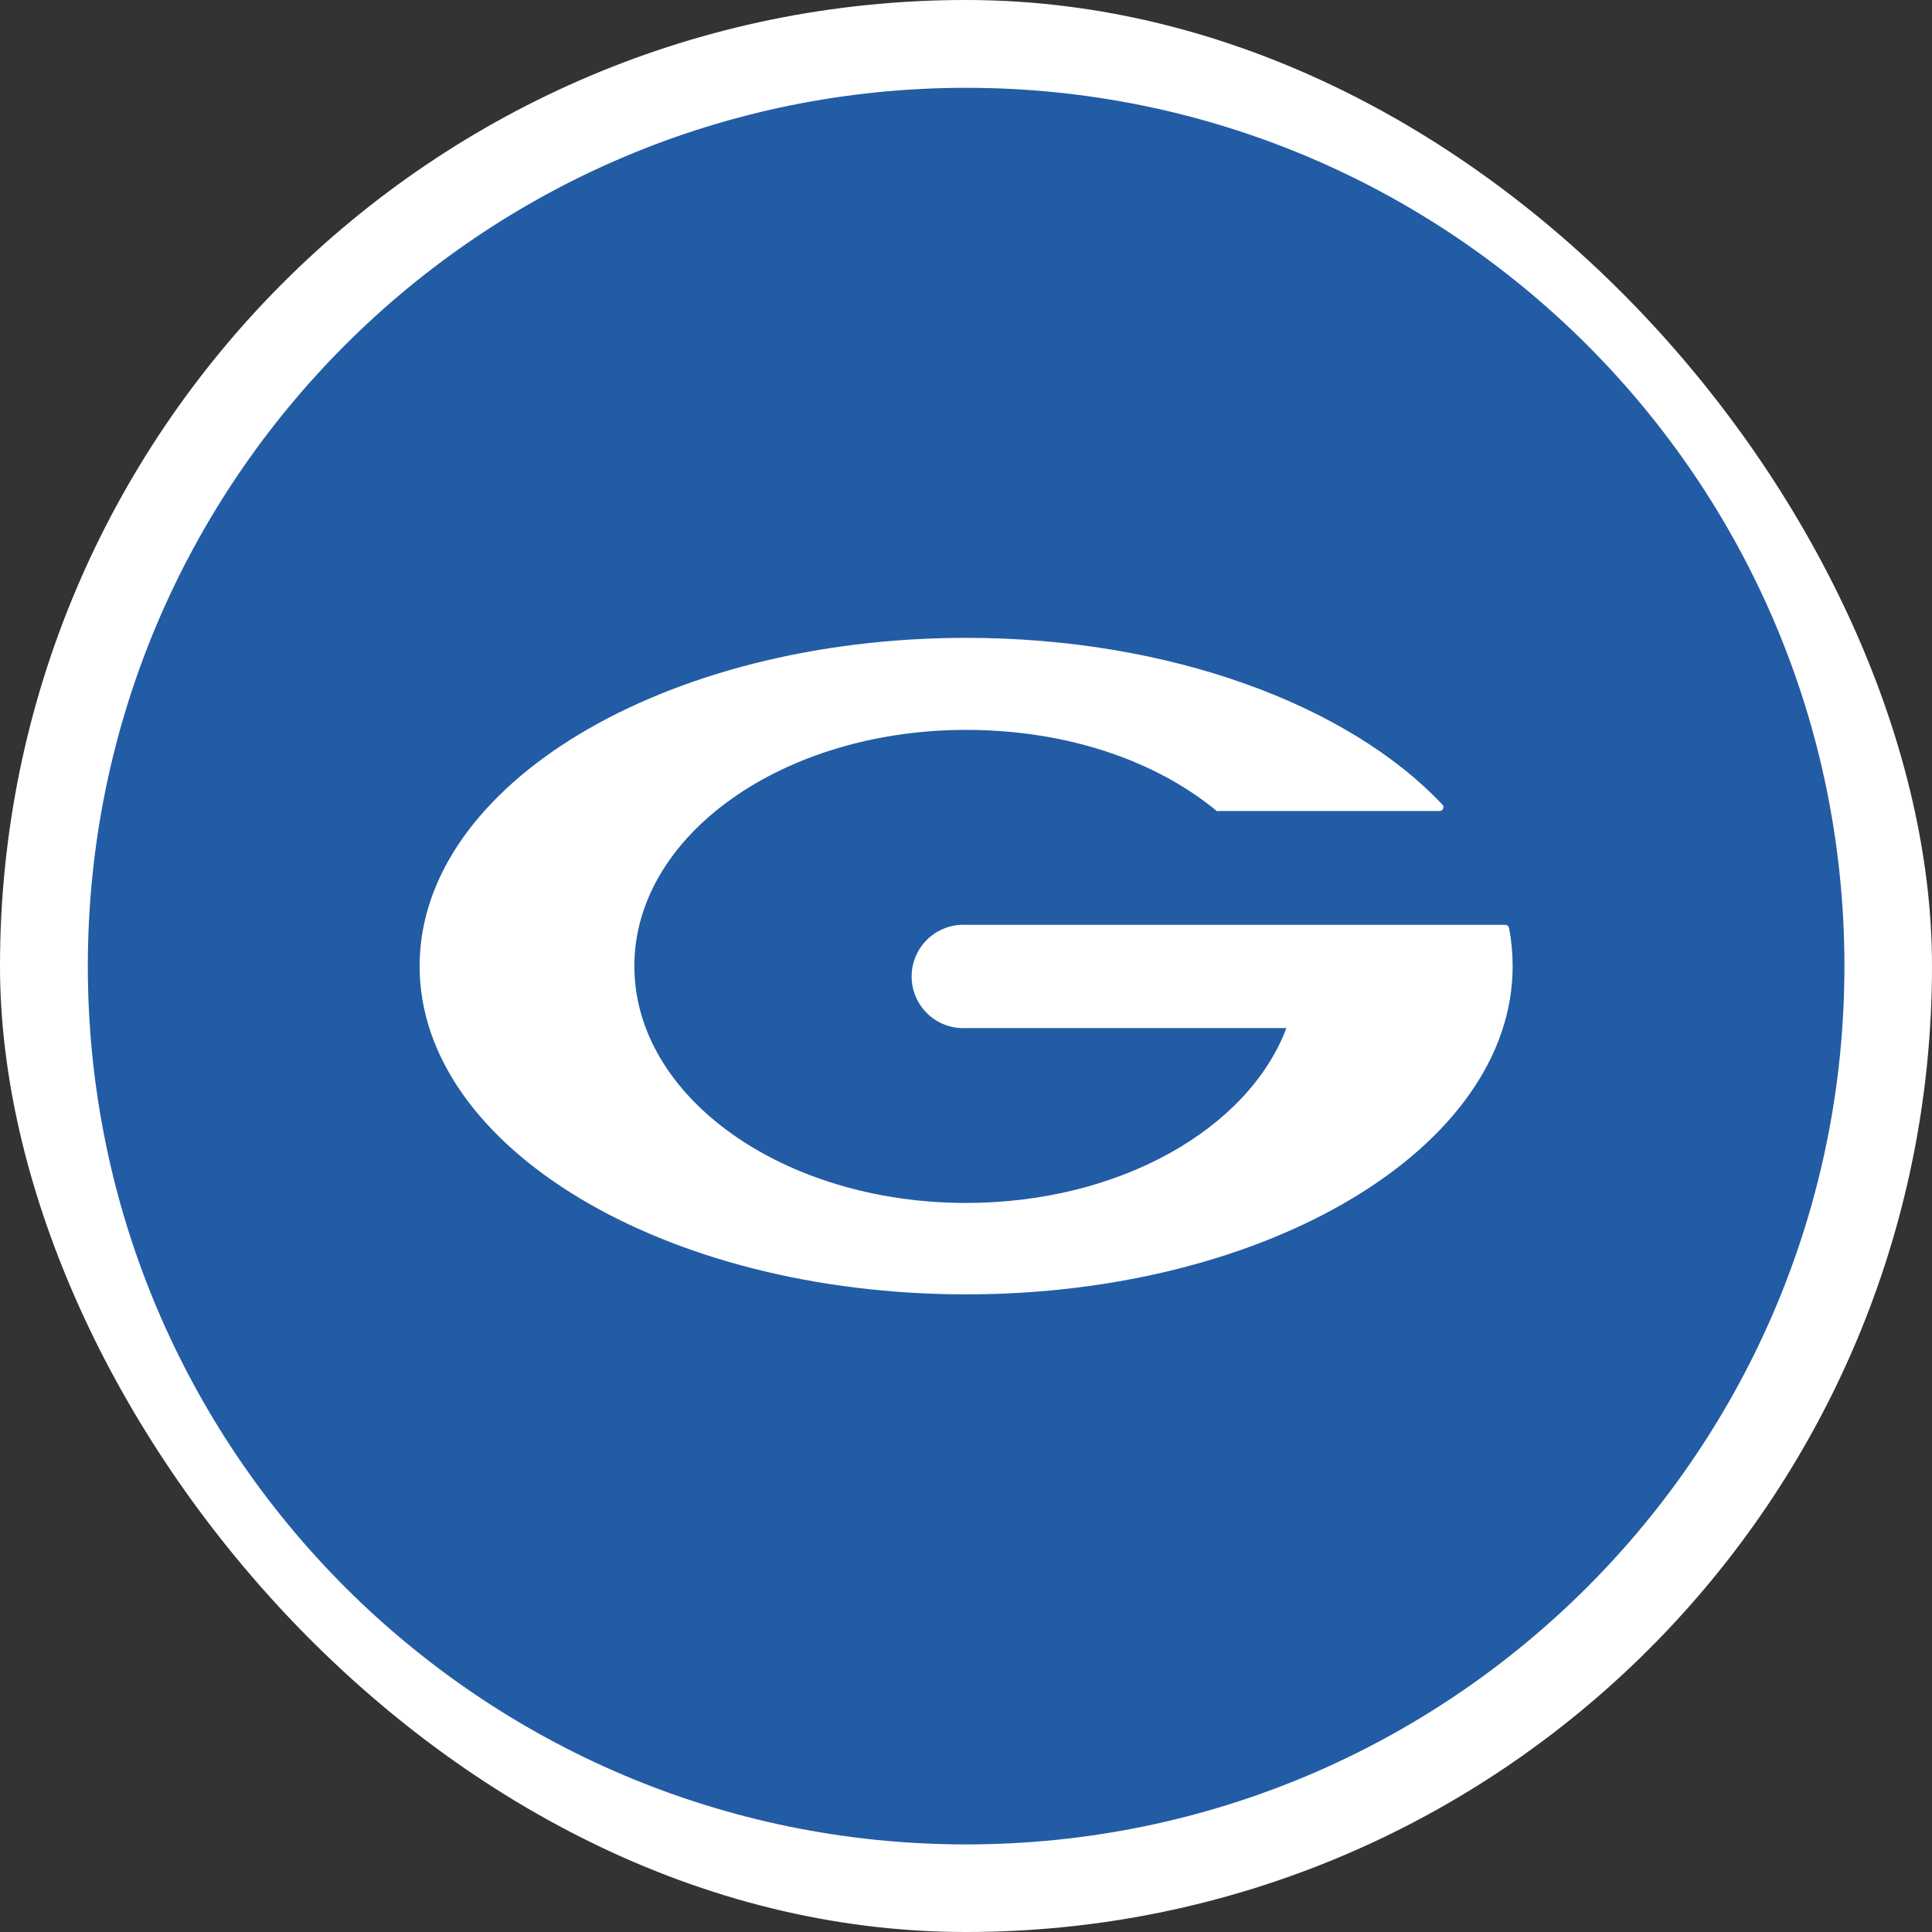 <svg width="250" height="250" viewBox="0 0 250 250" fill="none" xmlns="http://www.w3.org/2000/svg">
<rect x="0" y="0" width="250" height="250" fill="#333333" stroke="none"/>
<rect width="250" height="250" rx="125" fill="white"/>
<g clip-path="url(#clip0_242_94517)">
<path d="M125.016 238.666C187.784 238.666 238.668 187.782 238.668 125.015C238.668 62.247 187.784 11.363 125.016 11.363C62.249 11.363 11.365 62.247 11.365 125.015C11.365 187.782 62.249 238.666 125.016 238.666Z" fill="#225CA5"/>
<path d="M195.28 120.092C195.257 119.976 195.196 119.872 195.105 119.796C195.015 119.72 194.902 119.678 194.784 119.676H125.017C124.109 119.626 123.201 119.762 122.347 120.076C121.494 120.389 120.714 120.873 120.054 121.498C119.394 122.123 118.868 122.876 118.509 123.711C118.149 124.546 117.964 125.445 117.964 126.354C117.964 127.263 118.149 128.163 118.509 128.998C118.868 129.833 119.394 130.586 120.054 131.211C120.714 131.836 121.494 132.32 122.347 132.633C123.201 132.947 124.109 133.083 125.017 133.033H166.46C161.537 146.074 144.845 155.66 125.017 155.66C101.298 155.66 82.085 141.945 82.085 125.015C82.085 108.084 101.298 94.448 125.017 94.448C138.037 94.448 149.569 98.418 157.449 104.948C157.545 104.98 157.65 104.98 157.747 104.948H186.229C186.333 104.96 186.437 104.938 186.528 104.887C186.618 104.836 186.691 104.758 186.735 104.664C186.779 104.57 186.792 104.464 186.772 104.362C186.753 104.259 186.702 104.166 186.626 104.094C174.538 91.272 151.475 82.539 125.017 82.539C85.955 82.539 54.297 101.554 54.297 125.015C54.297 148.475 85.955 167.49 125.017 167.49C164.078 167.49 195.736 148.475 195.736 125.015C195.734 123.363 195.581 121.716 195.28 120.092Z" fill="white"/>
</g>
<defs>
<clipPath id="clip0_242_94517">
<rect width="227.302" height="227.302" fill="white" transform="translate(11.365 11.363)"/>
</clipPath>
</defs>
</svg>
